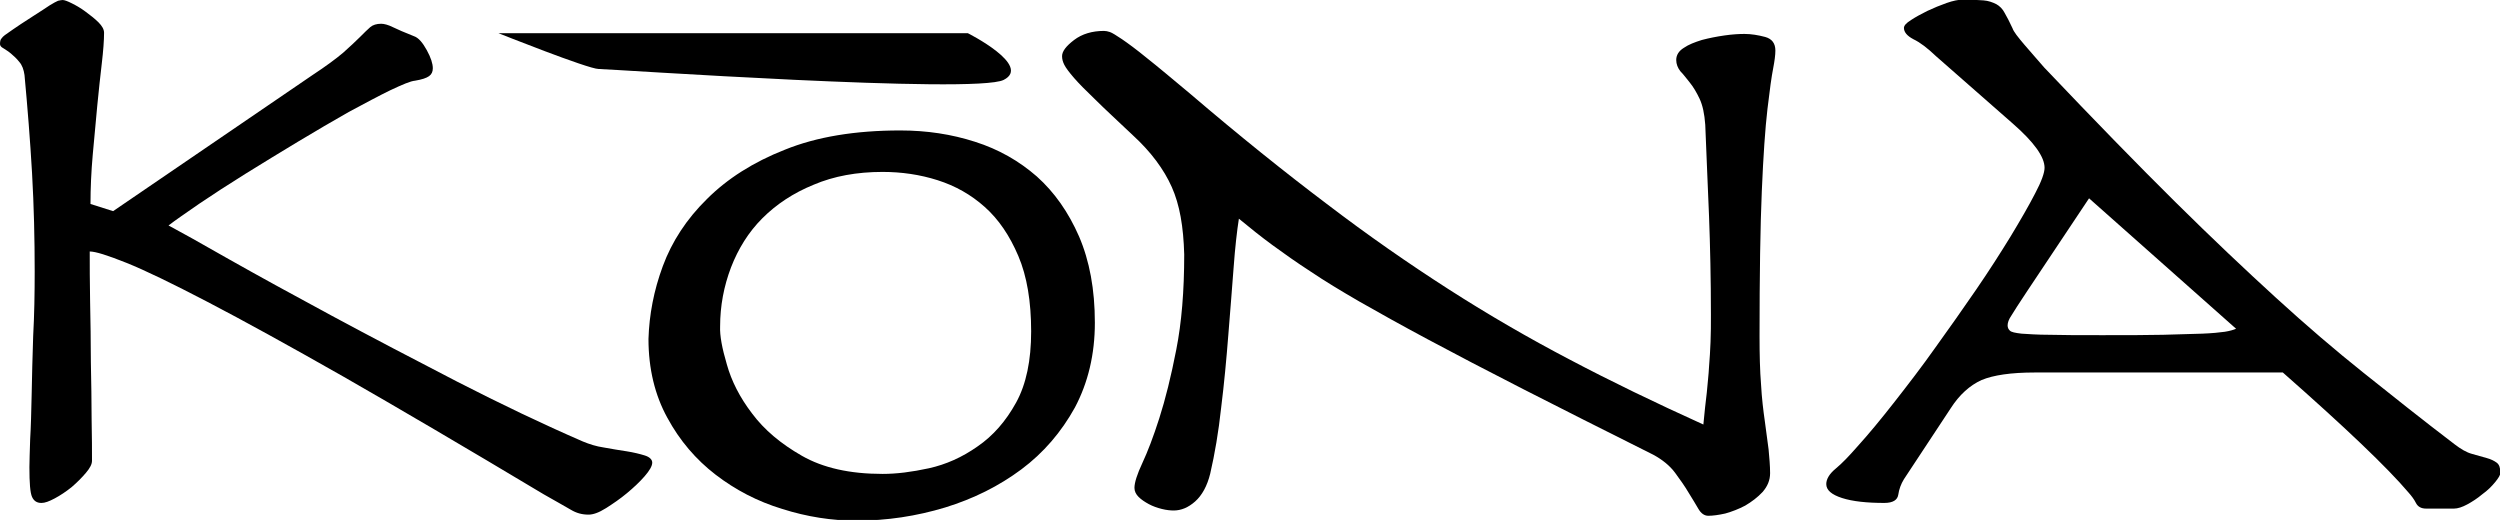 <?xml version="1.0" encoding="utf-8"?>
<!-- Generator: Adobe Illustrator 19.0.0, SVG Export Plug-In . SVG Version: 6.00 Build 0)  -->
<svg version="1.1" id="Layer_1" xmlns="http://www.w3.org/2000/svg" xmlns:xlink="http://www.w3.org/1999/xlink" x="0px" y="0px"
	 width="663.1px" height="137.9px" viewBox="-167 432.1 663.1 137.9" style="enable-background:new -167 432.1 663.1 137.9;"
	 xml:space="preserve">
<g>
	<path d="M-84.1,452c3.5-2.3,6.2-4.3,8.1-5.9c1.9-1.7,3.4-3.1,4.5-4.2c1.1-1.1,2-2,2.7-2.6c0.7-0.6,1.7-0.9,2.9-0.9
		c0.8,0,1.9,0.3,3.1,0.9c1.2,0.6,3.1,1.4,5.6,2.4c1.2,0.4,2.3,1.7,3.4,3.7s1.6,3.6,1.6,4.8c0,0.9-0.3,1.6-1,2.1s-1.9,0.9-3.7,1.2
		c-1.2,0.1-3.3,1-6.5,2.5c-3.1,1.5-6.8,3.5-11.1,5.8c-4.2,2.4-8.7,5-13.5,7.9s-9.4,5.7-13.9,8.5s-8.5,5.4-12.2,7.9
		c-3.6,2.5-6.4,4.4-8.2,5.8c3,1.6,8.4,4.6,16.1,9c7.8,4.4,16.9,9.4,27.3,15c10.4,5.6,21.5,11.4,33.1,17.4
		c11.7,6,22.8,11.3,33.4,15.9c1.7,0.7,3.5,1.3,5.6,1.6c2.1,0.4,4.1,0.7,6,1c1.9,0.3,3.5,0.7,4.8,1.1c1.3,0.4,2,1.1,2,1.9
		c0,0.9-0.7,2.1-2,3.6s-2.9,3-4.7,4.5s-3.7,2.8-5.6,4c-1.9,1.2-3.4,1.7-4.6,1.7c-1.7,0-3.2-0.4-4.7-1.3c-1.5-0.9-3.9-2.2-7.2-4.1
		c-20.9-12.5-38.6-22.9-53.1-31.2c-14.6-8.3-26.6-14.9-36-19.8c-9.4-4.9-16.6-8.4-21.6-10.4s-8.2-3-9.7-3c0,3.6,0,8,0.1,13.3
		c0.1,5.3,0.2,10.6,0.2,16c0.1,5.4,0.2,10.5,0.2,15.2c0.1,4.8,0.1,8.4,0.1,11c0,0.9-0.5,1.9-1.6,3.2c-1.1,1.3-2.4,2.6-3.8,3.8
		c-1.5,1.2-3,2.2-4.5,3s-2.6,1.2-3.5,1.2c-1.2,0-2-0.5-2.5-1.6c-0.5-1.1-0.7-3.7-0.7-7.9c0-1.6,0.1-4,0.2-7.4
		c0.2-3.3,0.3-7.3,0.4-12c0.1-4.7,0.2-9.8,0.4-15.4c0.3-5.5,0.4-11.2,0.4-17.1c0-8.6-0.2-17.3-0.7-26.1c-0.5-8.7-1.2-17.4-2-26
		c-0.2-1.4-0.6-2.6-1.4-3.5c-0.7-0.9-1.5-1.6-2.2-2.2c-0.7-0.6-1.4-1-2-1.4c-0.6-0.3-0.9-0.7-0.9-1.1c0-0.7,0.1-1.2,0.4-1.5
		c0.2-0.3,0.5-0.6,0.9-0.9c3.1-2.2,5.7-3.9,7.6-5.1c1.9-1.2,3.4-2.2,4.3-2.8c1-0.6,1.7-1,2.2-1.2c0.5-0.1,0.9-0.2,1.2-0.2
		c0.5,0,1.3,0.3,2.5,0.9c1.2,0.6,2.4,1.3,3.6,2.2s2.4,1.8,3.4,2.8s1.5,1.9,1.5,2.8c0,2-0.2,4.7-0.6,8.1c-0.4,3.4-0.8,7.1-1.2,11.2
		c-0.4,4.1-0.8,8.4-1.2,13c-0.4,4.5-0.6,8.9-0.6,13.1l6,1.9L-84.1,452z"/>
	<path d="M8.8,502.7c2.4-6.5,6.3-12.5,11.7-17.8c5.4-5.4,12.3-9.8,20.7-13.1c8.4-3.4,18.6-5.1,30.6-5.1c7,0,13.6,1,19.8,3
		c6.3,2,11.7,5.1,16.4,9.2c4.7,4.2,8.4,9.5,11.2,15.9c2.8,6.5,4.2,14.1,4.2,22.9c0,8.4-1.8,15.9-5.3,22.5c-3.6,6.5-8.3,12-14.2,16.4
		c-5.9,4.4-12.7,7.8-20.2,10.1c-7.6,2.3-15.4,3.5-23.6,3.5c-6.4,0-13-1-19.6-3.1c-6.6-2-12.5-5.1-17.7-9.1s-9.5-9-12.8-15.1
		c-3.3-6-5-13-5-20.9C5.2,515.6,6.4,509.2,8.8,502.7z M25.8,528.8c1.2,4.3,3.4,8.7,6.7,13c3.2,4.3,7.6,8,13.2,11.2
		c5.6,3.2,12.7,4.8,21.4,4.8c3.7,0,7.7-0.5,12.3-1.5c4.5-1,8.8-2.9,12.9-5.8c4.1-2.8,7.5-6.7,10.2-11.6c2.7-4.9,4-11.2,4-18.9
		c0-7.9-1.1-14.6-3.4-20s-5.2-9.7-8.9-13c-3.7-3.3-7.8-5.6-12.5-7.1s-9.6-2.2-14.6-2.2c-6.8,0-12.9,1.1-18.3,3.4
		c-5.4,2.2-9.9,5.2-13.6,8.9c-3.7,3.7-6.4,8.1-8.3,13c-1.9,5-2.9,10.2-2.9,15.7C23.9,521.1,24.5,524.4,25.8,528.8z"/>
	<path d="M143.8,481.7c-2.1-4.7-5.5-9.3-10.3-13.7c-4.1-3.9-7.5-7-9.9-9.4c-2.5-2.4-4.4-4.3-5.7-5.8c-1.3-1.5-2.2-2.7-2.6-3.5
		c-0.4-0.8-0.6-1.5-0.6-2.3c0-1.3,1.1-2.7,3.2-4.3c2.1-1.6,4.8-2.4,7.9-2.4c0.5,0,1,0.1,1.6,0.3c0.6,0.2,1.7,0.9,3.2,1.9
		c1.6,1.1,3.8,2.7,6.6,5c2.8,2.2,6.6,5.4,11.4,9.4c13.1,11.2,25.2,20.9,36.2,29.2c11,8.4,21.8,15.9,32.4,22.7s21.3,13,32.2,18.7
		c10.8,5.7,22.6,11.4,35.4,17.2c0.3-3.2,0.6-6,0.9-8.4c0.2-2.4,0.5-4.8,0.6-6.9c0.2-2.2,0.3-4.4,0.4-6.6s0.1-4.7,0.1-7.2
		c0-9.5-0.2-18.2-0.5-26.2c-0.3-7.9-0.7-16-1-24.2c-0.2-2.9-0.7-5.2-1.5-6.9c-0.8-1.7-1.7-3.2-2.6-4.3s-1.7-2.2-2.5-3
		c-0.7-0.9-1.1-1.9-1.1-3c0-1.3,0.7-2.4,2-3.2c1.3-0.9,2.9-1.5,4.8-2.1c1.9-0.5,3.9-0.9,6-1.2s3.8-0.4,5.3-0.4
		c1.8,0,3.6,0.3,5.5,0.8c1.8,0.5,2.7,1.7,2.7,3.6c0,1.2-0.2,2.7-0.6,4.8c-0.4,2-0.9,5.6-1.5,10.7s-1.1,12.4-1.5,21.8
		c-0.4,9.4-0.6,22.2-0.6,38.4c0,4.9,0.1,9.2,0.4,12.9c0.2,3.7,0.6,6.9,1,9.7s0.7,5.3,1,7.5c0.2,2.2,0.4,4.3,0.4,6.3
		c0,1.9-0.7,3.5-2,5c-1.3,1.4-2.9,2.6-4.6,3.6c-1.7,0.9-3.5,1.6-5.3,2.1c-1.8,0.4-3.3,0.6-4.5,0.6c-1,0-1.9-0.6-2.6-1.8
		s-1.6-2.7-2.6-4.3c-1-1.7-2.2-3.4-3.6-5.3c-1.4-1.9-3.4-3.5-5.8-4.8c-13.2-6.6-24.7-12.4-34.5-17.4s-18.2-9.4-25.3-13.2
		c-7.1-3.8-13.2-7.2-18.1-10c-5-2.9-9.3-5.5-13-8c-3.7-2.4-7.1-4.8-10.1-7c-3-2.2-6-4.6-8.9-7c-0.5,3.2-1,7.5-1.4,13
		s-0.9,11.4-1.4,17.8c-0.5,6.4-1.1,12.9-1.9,19.3c-0.7,6.5-1.7,12.3-2.9,17.5c-0.8,3.3-2.2,5.8-4,7.4c-1.8,1.6-3.7,2.4-5.7,2.4
		c-0.8,0-1.9-0.1-3.1-0.4c-1.2-0.3-2.4-0.7-3.5-1.3c-1.1-0.6-2-1.2-2.7-1.9c-0.7-0.7-1.1-1.5-1.1-2.4c0-1.4,0.7-3.6,2.1-6.6
		s2.9-6.9,4.5-11.9s3.1-11,4.5-18.2c1.4-7.1,2.1-15.5,2.1-25.2C146.9,492.2,145.9,486.4,143.8,481.7z"/>
	<path d="M358.6,532.9c-3.1,1.4-5.9,3.9-8.2,7.5L338,559.2c-0.8,1.3-1.3,2.7-1.5,4.1c-0.2,1.4-1.4,2.2-3.7,2.2
		c-4.6,0-8.4-0.4-11.2-1.3c-2.8-0.9-4.2-2.1-4.2-3.7c0-1.3,0.8-2.7,2.5-4.1s3.6-3.4,5.7-5.8c3-3.3,6.3-7.3,9.9-11.9
		s7.3-9.4,10.9-14.5c3.6-5,7.2-10.1,10.7-15.2c3.5-5.1,6.5-9.8,9.2-14.2c2.6-4.3,4.8-8.1,6.5-11.4c1.7-3.2,2.5-5.5,2.5-6.8
		c0-2.9-2.8-6.8-8.4-11.7L346.5,447c-2.3-2.2-4.3-3.7-6-4.5c-1.7-0.9-2.5-1.9-2.5-3c0-0.6,0.6-1.3,1.9-2.1c1.2-0.8,2.7-1.6,4.3-2.4
		c1.7-0.8,3.4-1.5,5.1-2.1s3.2-0.9,4.3-0.9c2.3,0,4.1,0.1,5.5,0.2c1.3,0.1,2.4,0.5,3.4,1c0.9,0.5,1.7,1.3,2.2,2.3
		c0.6,1,1.3,2.4,2.1,4.1c0.3,0.9,1.4,2.3,3.1,4.3c1.7,2,3.5,4,5.3,6.1c13.4,14.1,25,26,34.8,35.7s18.7,18.1,26.7,25.4
		c8,7.3,15.7,13.9,23.1,19.8c7.4,5.9,15.4,12.3,24.2,19c1.7,1.3,3.2,2.2,4.7,2.6c1.5,0.4,2.8,0.8,3.9,1.1c1.1,0.3,1.9,0.7,2.6,1.2
		c0.7,0.5,1,1.4,1,2.7c0,0.6-0.5,1.4-1.4,2.5c-0.9,1.1-2,2.2-3.4,3.2c-1.3,1.1-2.7,2-4,2.7c-1.3,0.7-2.5,1.1-3.5,1.1h-7.4
		c-1.3,0-2.2-0.5-2.7-1.5s-1.2-1.9-2-2.8c-5.5-6.5-16.6-17.1-33.3-31.8h-65.8C366.4,530.9,361.7,531.6,358.6,532.9z M370.7,509.3
		c-2.2,3.3-3.6,5.5-4.2,6.5c-0.7,1-1,1.9-1,2.6c0,0.6,0.2,1,0.6,1.4c0.4,0.4,1.4,0.6,3.1,0.8c1.7,0.1,4.1,0.3,7.5,0.3
		c3.3,0.1,7.9,0.1,13.9,0.1c6.5,0,11.8,0,16.1-0.1c4.3-0.1,7.8-0.2,10.4-0.3c2.6-0.1,4.6-0.3,6-0.5c1.3-0.2,2.3-0.5,3-0.8l-39-34.6
		L370.7,509.3z"/>
	<path d="M-34.8,440.9H89.7c0,0,17.1,8.6,9.5,12.4c-7.6,3.8-104.5-2.9-107.4-2.9C-11,450.4-34.8,440.9-34.8,440.9z"/>
</g>
</svg>
